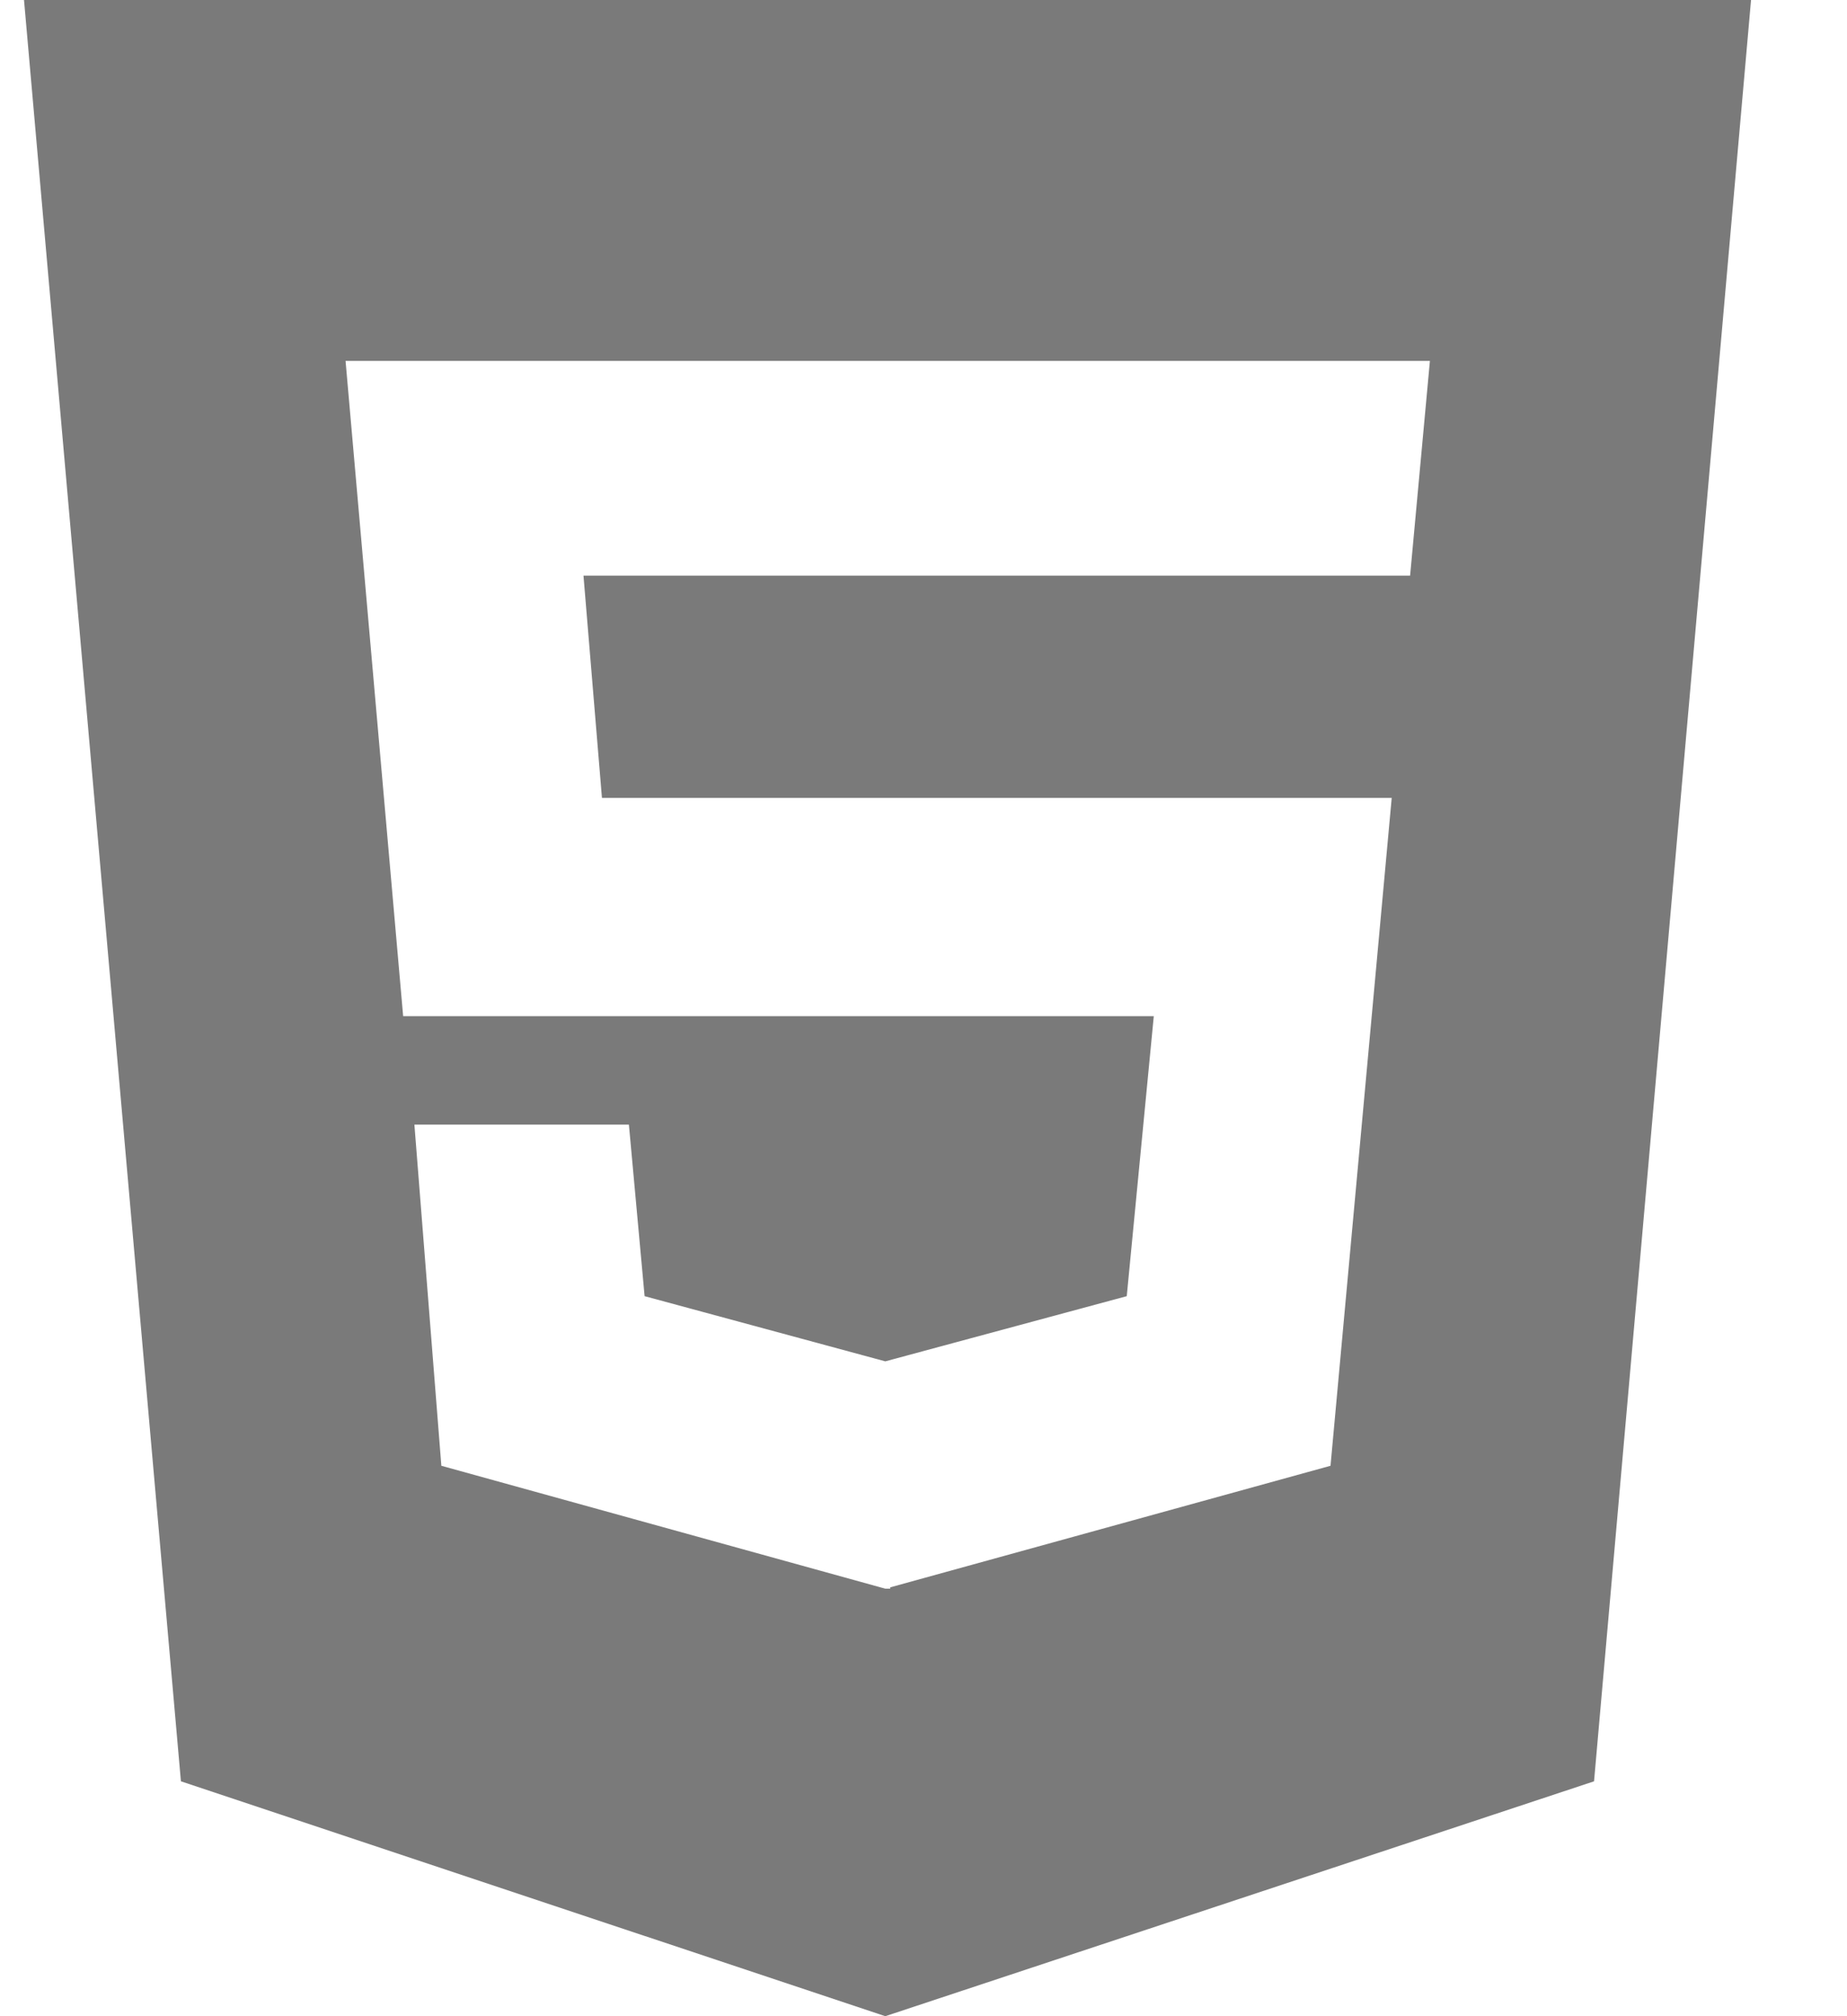 <svg width="22" height="24" viewBox="0 0 22 24" fill="none" xmlns="http://www.w3.org/2000/svg">
<path d="M0.286 0L2.155 21.204L10.545 24L18.987 21.204L20.857 0H0.286ZM16.796 6.852H6.95L7.17 9.498H16.577L15.848 17.448L10.604 18.895V18.911H10.545L5.257 17.448L4.936 13.387H7.491L7.678 15.429L10.545 16.205L13.421 15.429L13.743 12.096H4.802L4.116 4.296H17.032L16.796 6.852Z" fill="#7A7A7A"/>
</svg>
